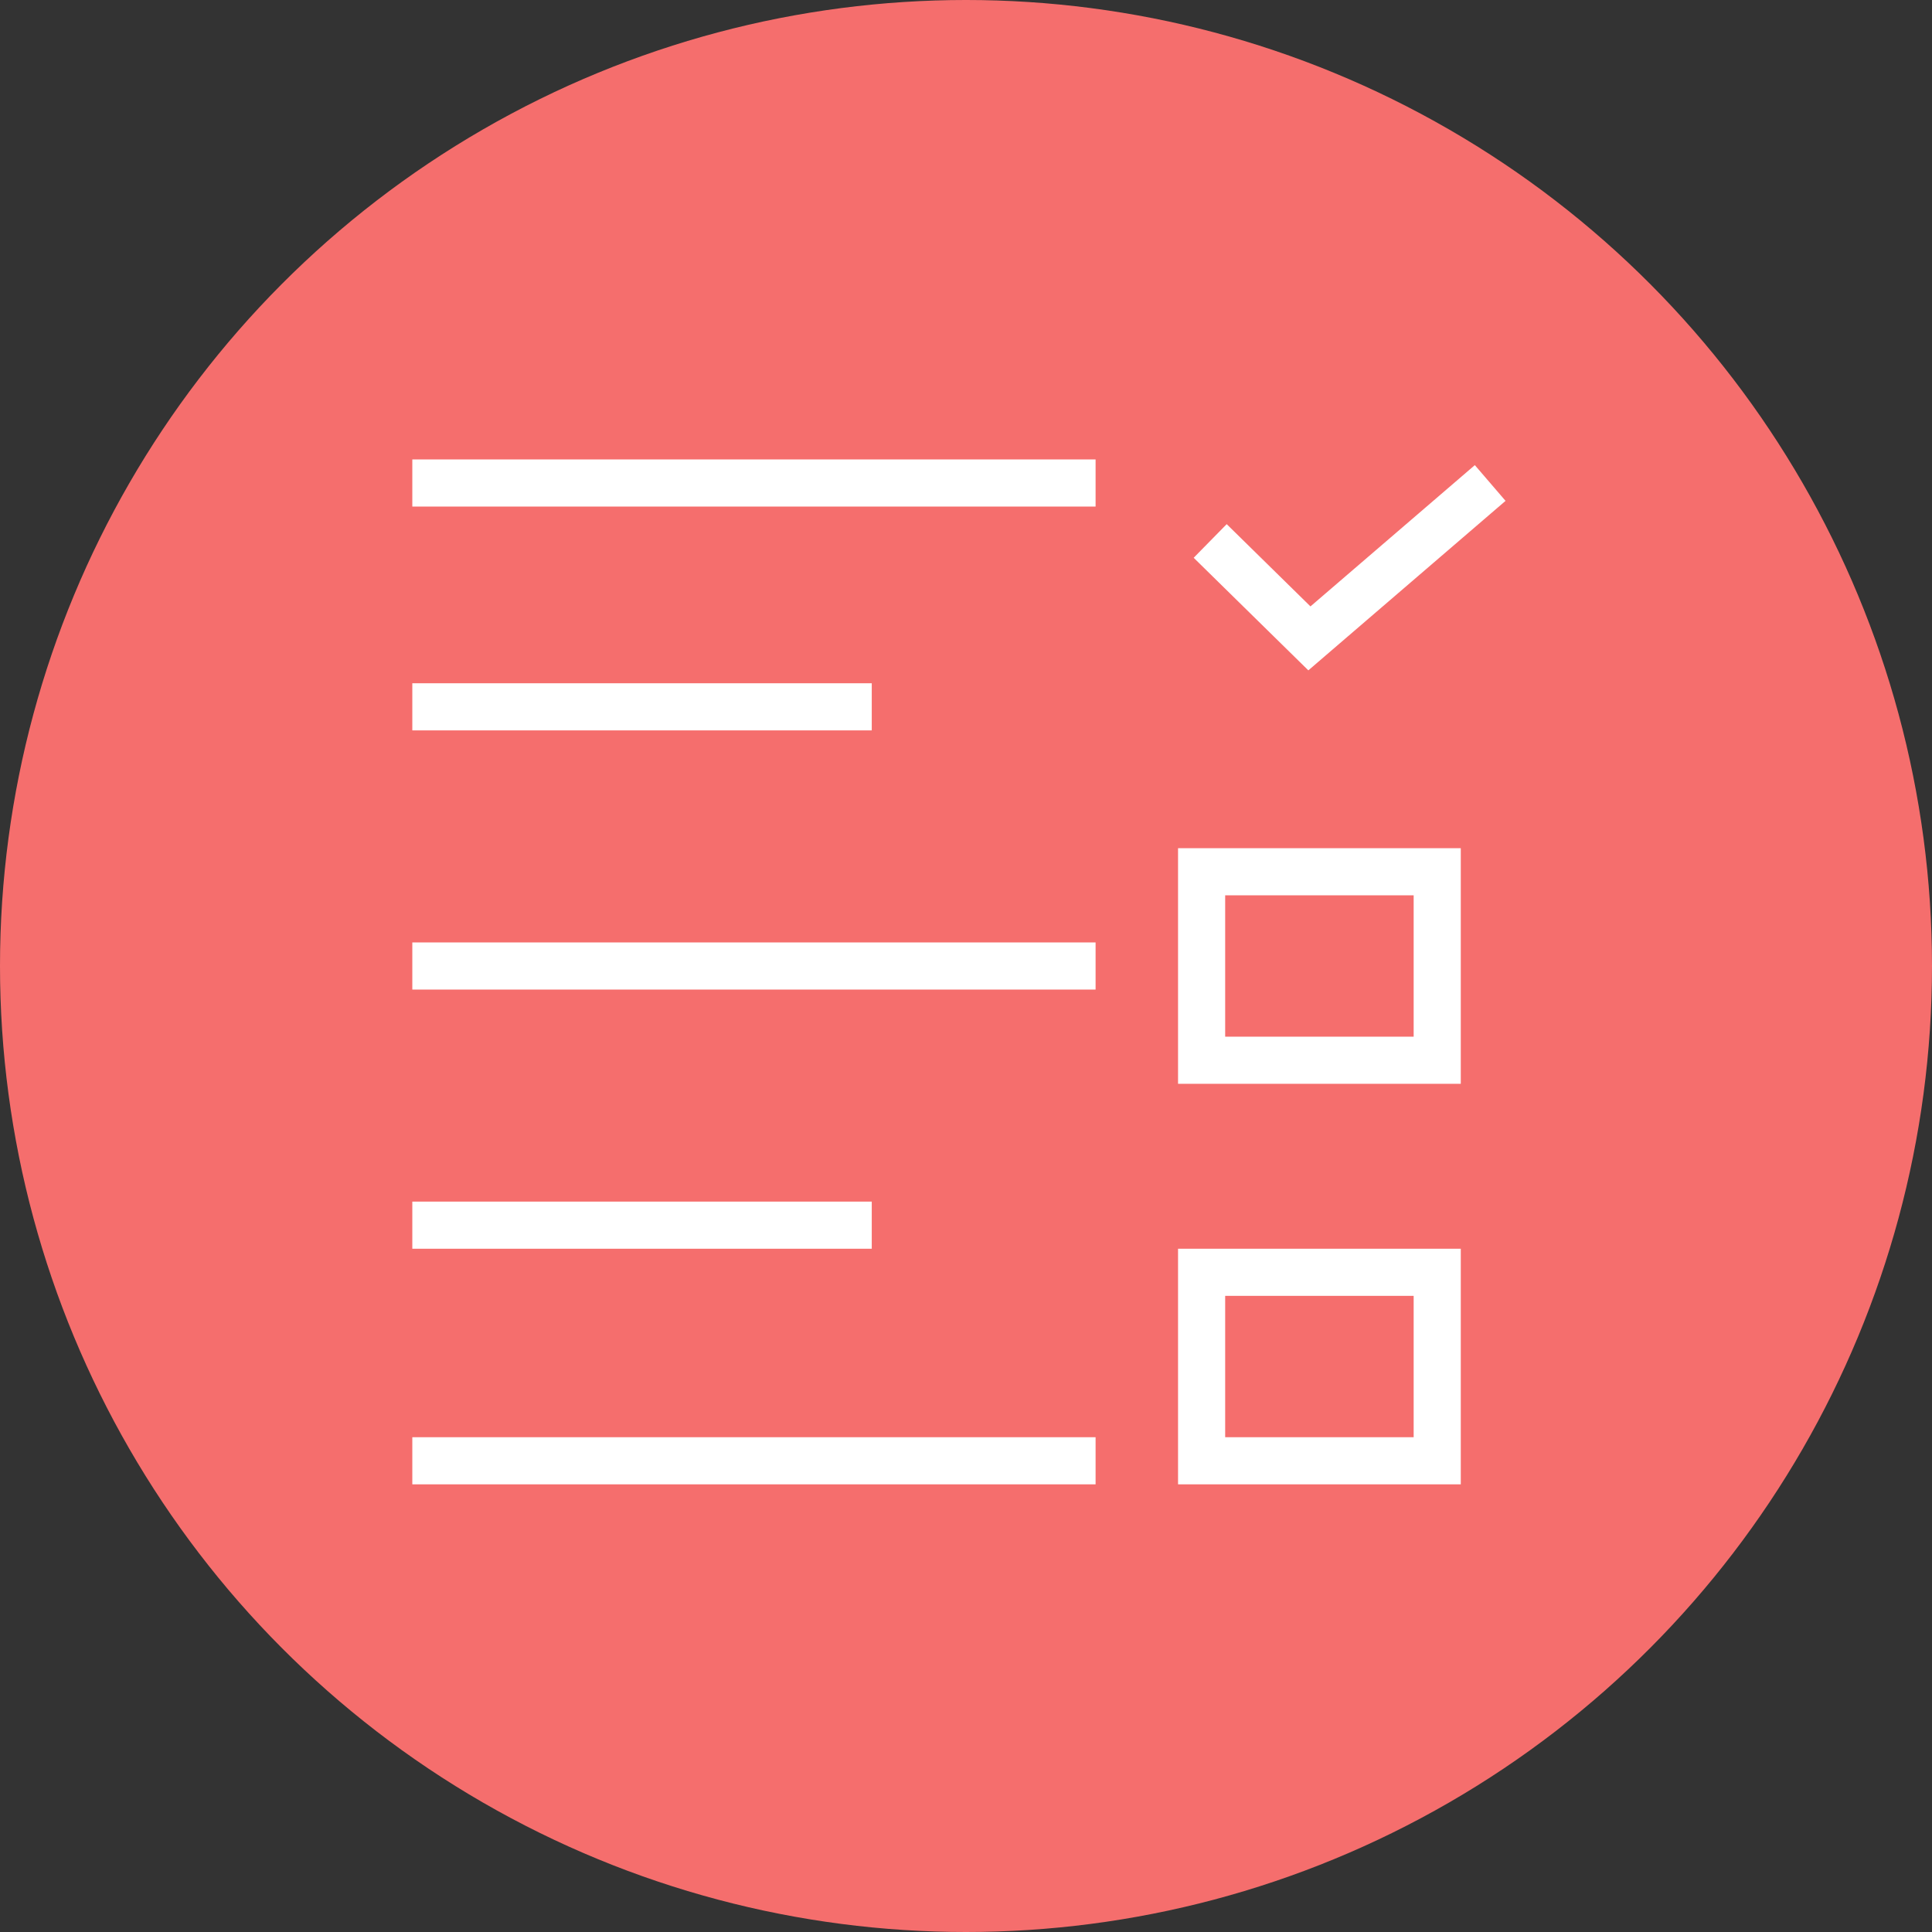 <?xml version="1.0" encoding="UTF-8"?>
<svg width="82px" height="82px" viewBox="0 0 82 82" version="1.1" xmlns="http://www.w3.org/2000/svg" xmlns:xlink="http://www.w3.org/1999/xlink">
    <rect x="0" y="0" width="82" height="82" fill="#333333" stroke="none"/>
    <!-- Generator: Sketch 62 (91390) - https://sketch.com -->
    <title>编组</title>
    <desc>Created with Sketch.</desc>
    <g id="页面-1" stroke="none" stroke-width="1" fill="none" fill-rule="evenodd">
        <g id="编组">
            <g id="pic_zp-05" fill="#F56E6D" fill-rule="nonzero">
                <circle id="椭圆形" cx="41" cy="41" r="41"></circle>
            </g>
            <line x1="18.5" y1="20.5" x2="45.5" y2="20.5" id="直线" stroke="#FFFFFF" stroke-width="2" stroke-linecap="square"></line>
            <line x1="18.5" y1="41" x2="45.5" y2="41" id="直线备份-2" stroke="#FFFFFF" stroke-width="2" stroke-linecap="square"></line>
            <line x1="18.5" y1="62" x2="45.5" y2="62" id="直线备份-4" stroke="#FFFFFF" stroke-width="2" stroke-linecap="square"></line>
            <line x1="18.5" y1="30" x2="36" y2="30" id="直线备份" stroke="#FFFFFF" stroke-width="2" stroke-linecap="square"></line>
            <line x1="18.5" y1="52" x2="36" y2="52" id="直线备份-3" stroke="#FFFFFF" stroke-width="2" stroke-linecap="square"></line>
            <polyline id="路径-2" stroke="#FFFFFF" stroke-width="2" points="51.364 22.96 55.575 27.095 63.248 20.5"></polyline>
            <rect id="矩形" stroke="#FFFFFF" stroke-width="2" x="51" y="37" width="10" height="8"></rect>
            <rect id="矩形备份" stroke="#FFFFFF" stroke-width="2" x="51" y="54" width="10" height="8"></rect>
        </g>
    </g>
</svg>